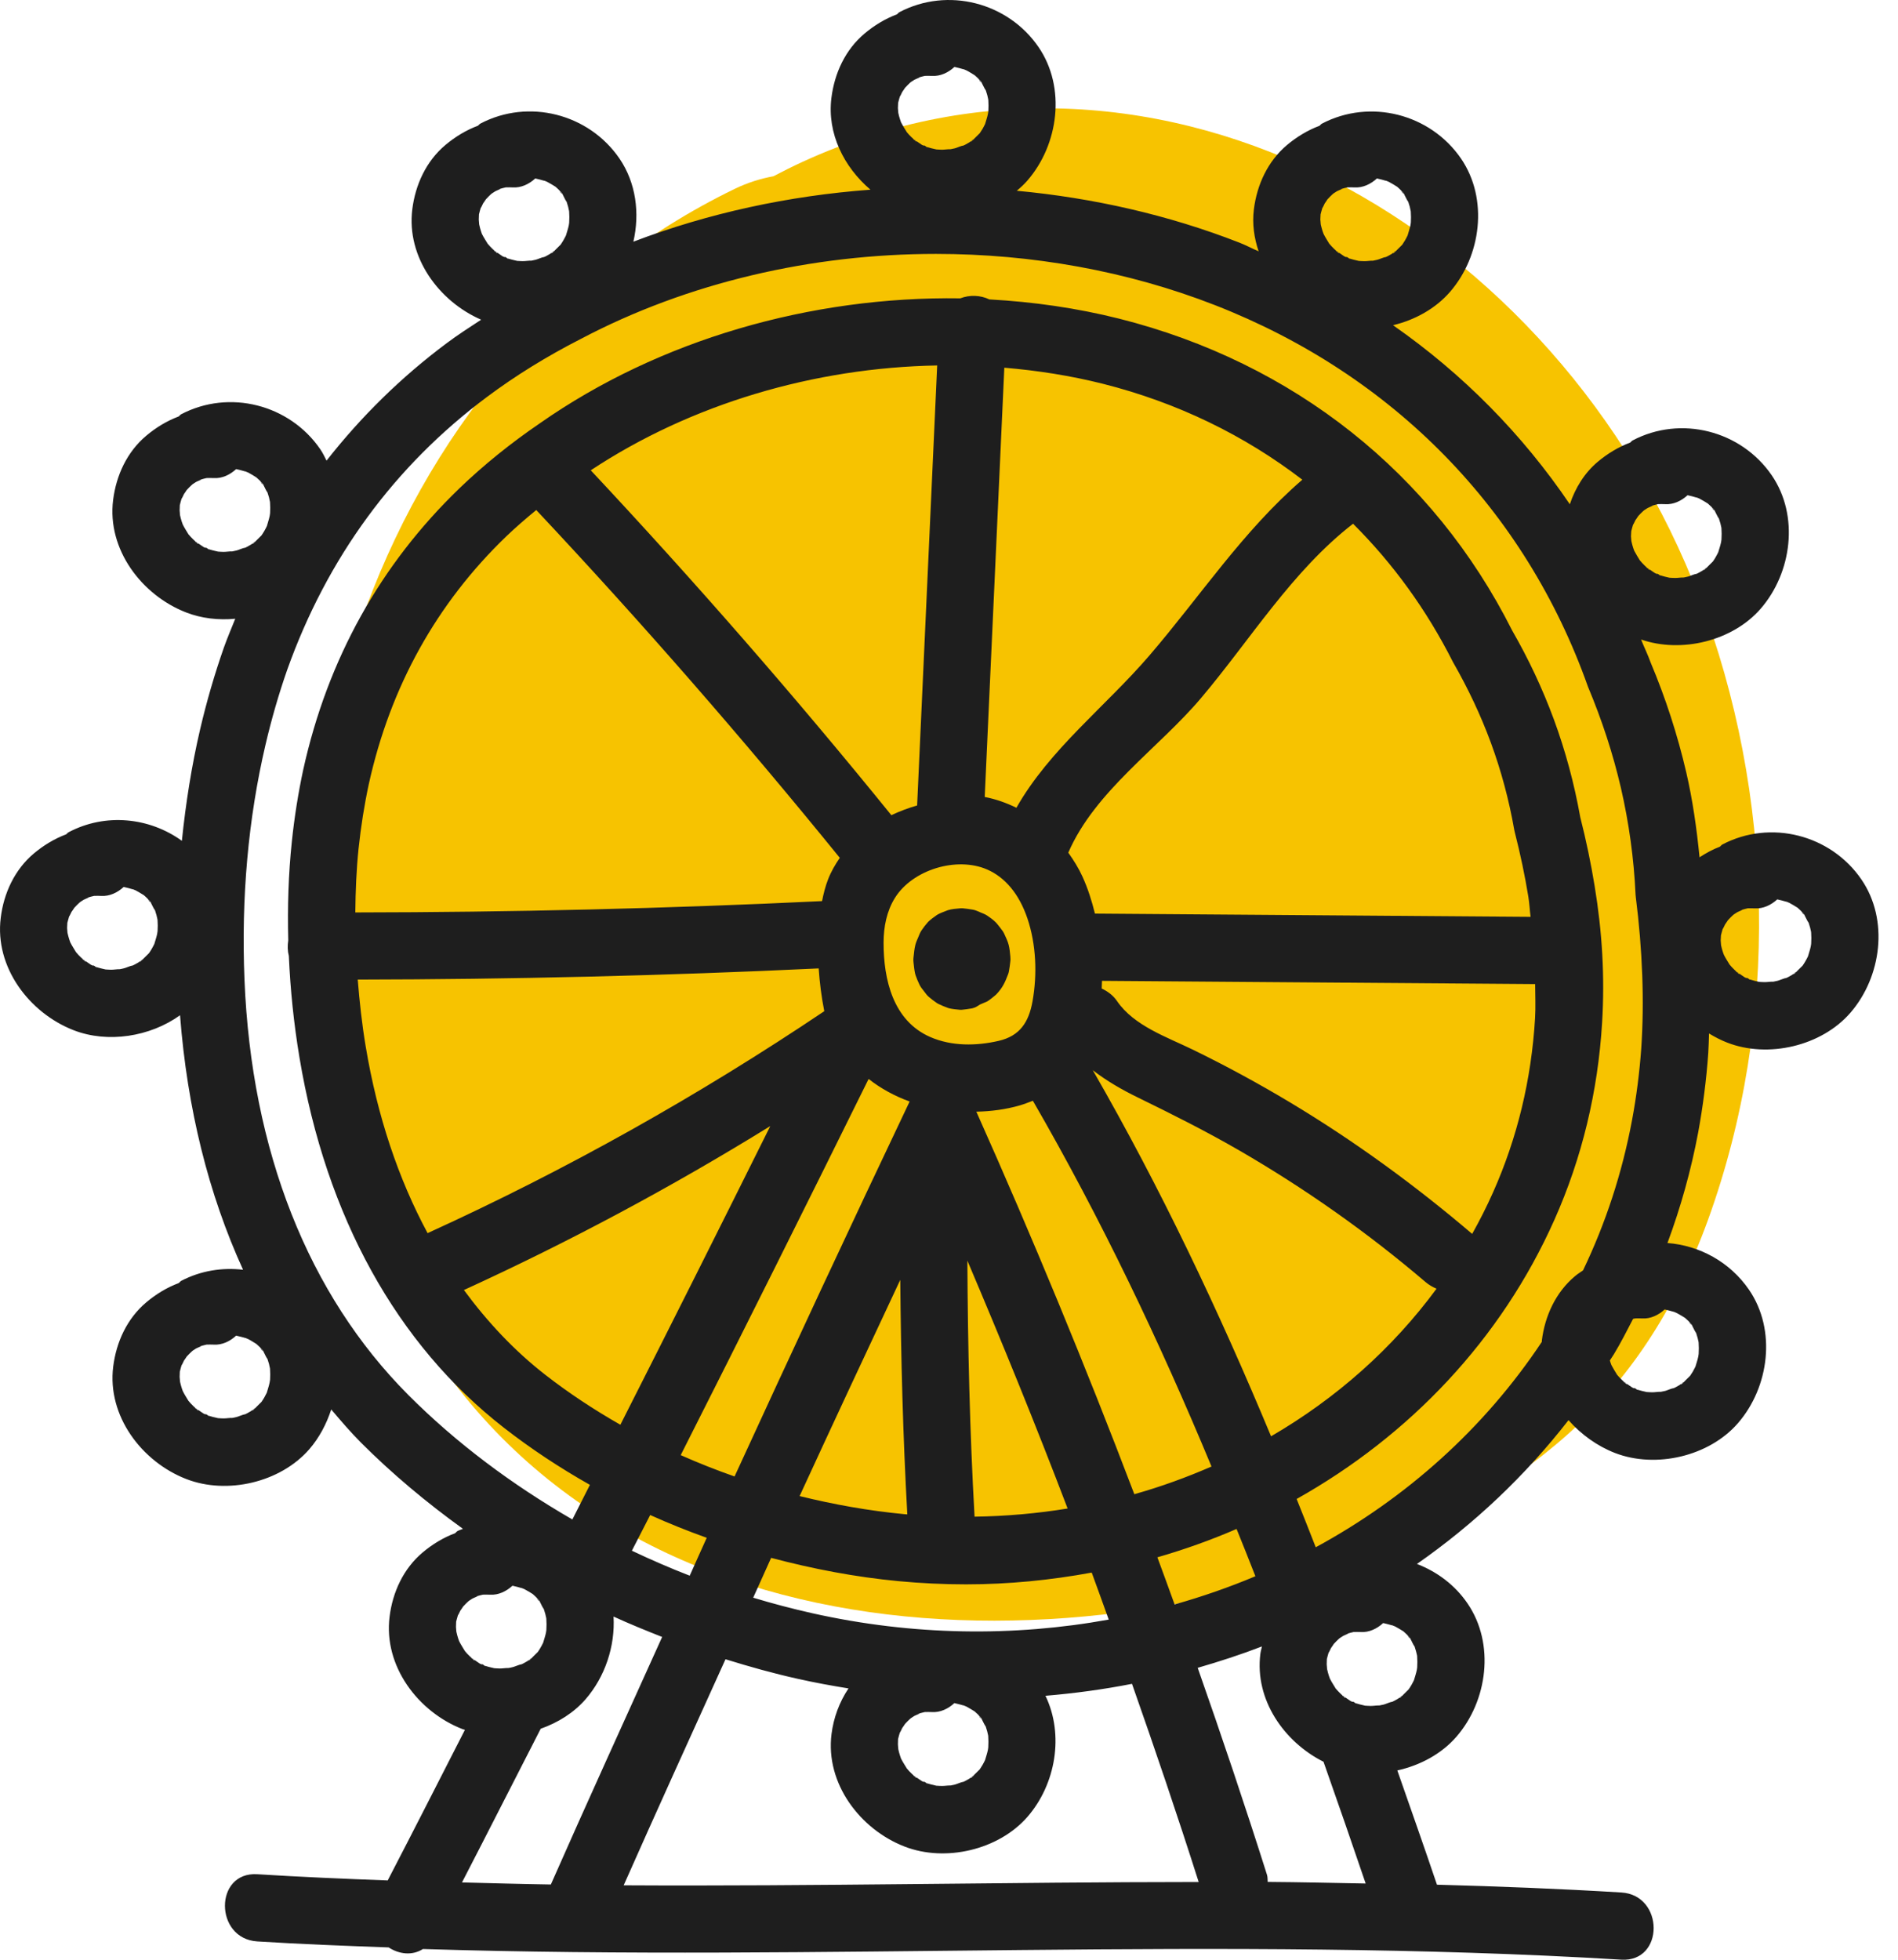 <svg width="62" height="64" viewBox="0 0 62 64" fill="none" xmlns="http://www.w3.org/2000/svg">
<path d="M55.514 19.526C50.917 7.47 37.875 -0.062 26.213 5.287C25.886 5.437 25.573 5.595 25.265 5.756C24.849 5.832 24.424 5.963 23.994 6.171C12.163 11.912 7.247 27.077 11.939 39.827C17.009 53.603 32.463 55.036 44.049 50.865C49.629 48.857 53.614 45.856 55.798 39.826C58.149 33.326 57.965 25.957 55.514 19.526Z" fill="#F7C300"/>
<path d="M55.802 34.392C55.816 34.182 55.82 33.964 55.827 33.751C56.018 33.867 56.216 33.97 56.423 34.05C57.757 34.569 59.501 34.163 60.443 33.077C61.461 31.904 61.71 30.042 60.805 28.721C59.804 27.259 57.835 26.753 56.261 27.58C56.229 27.597 56.209 27.631 56.179 27.652C55.947 27.739 55.727 27.861 55.517 27.997C55.425 27.062 55.293 26.13 55.083 25.222C54.796 23.991 54.409 22.799 53.919 21.634C53.828 21.377 53.707 21.137 53.607 20.885C54.926 21.34 56.597 20.935 57.514 19.879C58.532 18.706 58.781 16.844 57.876 15.523C56.875 14.061 54.906 13.555 53.332 14.383C53.3 14.399 53.28 14.433 53.251 14.454C52.867 14.598 52.509 14.815 52.192 15.081C51.755 15.449 51.458 15.937 51.28 16.468C49.735 14.187 47.792 12.216 45.505 10.621C46.224 10.449 46.894 10.076 47.364 9.535C48.382 8.363 48.63 6.5 47.726 5.179C46.724 3.717 44.755 3.212 43.18 4.039C43.148 4.055 43.129 4.089 43.1 4.109C42.716 4.253 42.358 4.47 42.041 4.736C41.412 5.265 41.059 6.035 40.959 6.837C40.9 7.312 40.968 7.774 41.114 8.207C40.9 8.117 40.701 8.007 40.483 7.923C38.174 7.021 35.712 6.463 33.214 6.23C33.339 6.126 33.457 6.015 33.563 5.894C34.581 4.721 34.83 2.858 33.925 1.538C32.924 0.076 30.955 -0.43 29.381 0.397C29.349 0.413 29.329 0.447 29.3 0.468C28.916 0.612 28.558 0.829 28.241 1.096C27.612 1.624 27.259 2.393 27.159 3.196C27.013 4.361 27.57 5.459 28.434 6.195C25.771 6.392 23.144 6.958 20.69 7.893C20.901 6.971 20.781 5.976 20.235 5.177C19.234 3.715 17.265 3.209 15.691 4.037C15.659 4.053 15.639 4.087 15.609 4.107C15.226 4.25 14.868 4.468 14.551 4.734C13.921 5.263 13.568 6.033 13.468 6.835C13.273 8.396 14.333 9.838 15.717 10.441C15.336 10.69 14.951 10.938 14.596 11.204C13.098 12.321 11.793 13.609 10.667 15.043C10.603 14.917 10.543 14.789 10.462 14.671C9.46 13.209 7.491 12.703 5.916 13.53C5.884 13.547 5.865 13.581 5.836 13.601C5.452 13.745 5.095 13.962 4.778 14.229C4.148 14.758 3.795 15.527 3.695 16.329C3.493 17.942 4.628 19.437 6.08 20.001C6.579 20.195 7.135 20.259 7.685 20.207C7.56 20.516 7.43 20.822 7.316 21.14C7.012 22.007 6.749 22.91 6.536 23.823C6.261 25.002 6.069 26.218 5.941 27.459C4.884 26.696 3.45 26.542 2.244 27.177C2.212 27.192 2.193 27.225 2.164 27.246C1.78 27.39 1.422 27.607 1.105 27.873C0.477 28.402 0.122 29.171 0.024 29.974C-0.179 31.586 0.956 33.081 2.407 33.645C3.516 34.076 4.9 33.861 5.881 33.156C6.116 36.203 6.811 38.996 7.94 41.467C7.261 41.388 6.559 41.495 5.919 41.83C5.888 41.847 5.868 41.881 5.839 41.902C5.455 42.045 5.098 42.262 4.781 42.529C4.151 43.058 3.798 43.827 3.698 44.63C3.496 46.242 4.632 47.737 6.083 48.301C7.417 48.82 9.161 48.414 10.103 47.329C10.428 46.954 10.665 46.505 10.82 46.03C11.135 46.4 11.449 46.769 11.791 47.112C12.809 48.131 13.93 49.068 15.122 49.928C15.064 49.954 15.005 49.969 14.948 49.999C14.916 50.015 14.896 50.049 14.867 50.07C14.483 50.214 14.125 50.431 13.808 50.698C13.179 51.226 12.825 51.995 12.726 52.798C12.524 54.411 13.658 55.906 15.109 56.469C15.134 56.479 15.162 56.484 15.187 56.493C14.349 58.132 13.514 59.776 12.665 61.41C11.245 61.358 9.824 61.297 8.404 61.208C6.993 61.12 6.999 63.314 8.404 63.402C9.834 63.492 11.265 63.546 12.696 63.598C13.037 63.822 13.468 63.873 13.816 63.65C26.859 64.06 39.924 63.21 52.962 63.998C54.373 64.083 54.367 61.888 52.962 61.804C50.956 61.682 48.949 61.604 46.94 61.55C46.518 60.304 46.08 59.062 45.645 57.818C46.391 57.653 47.089 57.278 47.575 56.718C48.593 55.546 48.842 53.683 47.937 52.363C47.523 51.756 46.937 51.326 46.286 51.075C48.154 49.772 49.824 48.197 51.237 46.379C51.65 46.847 52.174 47.225 52.752 47.45C54.086 47.967 55.83 47.563 56.772 46.477C57.79 45.304 58.039 43.442 57.134 42.121C56.511 41.212 55.514 40.673 54.469 40.594C54.901 39.429 55.24 38.223 55.474 36.975C55.63 36.123 55.741 35.255 55.802 34.392ZM56.217 30.543C56.217 30.542 56.217 30.542 56.218 30.54C56.236 30.476 56.25 30.412 56.27 30.348C56.27 30.346 56.272 30.342 56.273 30.34C56.301 30.304 56.333 30.221 56.352 30.188C56.365 30.165 56.42 30.097 56.443 30.054C56.448 30.048 56.453 30.043 56.458 30.038C56.503 29.988 56.55 29.941 56.599 29.896C56.611 29.885 56.624 29.874 56.637 29.863C56.674 29.839 56.71 29.814 56.749 29.791C56.794 29.764 57.029 29.68 56.853 29.727C56.669 29.776 56.875 29.722 56.904 29.712C56.967 29.692 57.029 29.679 57.091 29.663C57.169 29.662 57.247 29.66 57.325 29.665C57.594 29.681 57.853 29.558 58.056 29.372C58.158 29.397 58.26 29.418 58.361 29.451C58.366 29.452 58.368 29.454 58.372 29.456C58.359 29.446 58.352 29.444 58.335 29.431C58.363 29.453 58.419 29.47 58.449 29.485C58.542 29.532 58.628 29.589 58.718 29.643C58.758 29.68 58.8 29.716 58.839 29.756C58.849 29.765 58.862 29.783 58.873 29.798C58.882 29.799 58.899 29.81 58.931 29.857C58.931 29.858 58.933 29.862 58.934 29.863C58.945 29.874 58.957 29.89 58.967 29.896C58.955 29.889 58.95 29.883 58.94 29.876C58.982 29.948 59.029 30.068 59.081 30.136C59.097 30.189 59.115 30.24 59.129 30.294C59.14 30.337 59.148 30.382 59.159 30.425C59.161 30.437 59.16 30.429 59.161 30.438C59.162 30.447 59.163 30.455 59.163 30.465C59.171 30.577 59.171 30.689 59.164 30.801L59.163 30.825C59.157 30.859 59.153 30.894 59.15 30.908C59.127 31.019 59.09 31.123 59.059 31.232C59.059 31.233 59.059 31.233 59.058 31.235C59.03 31.289 59.004 31.344 58.973 31.395C58.946 31.444 58.914 31.49 58.883 31.536C58.814 31.605 58.747 31.673 58.677 31.74C58.686 31.738 58.692 31.731 58.701 31.731C58.694 31.731 58.678 31.744 58.665 31.751C58.654 31.761 58.644 31.772 58.634 31.782C58.585 31.828 58.58 31.817 58.596 31.795C58.573 31.812 58.549 31.832 58.537 31.839C58.499 31.862 58.461 31.883 58.423 31.903C58.4 31.915 58.378 31.926 58.355 31.937C58.275 31.946 58.139 32.012 58.073 32.028C58.026 32.04 57.977 32.05 57.929 32.059C57.839 32.055 57.734 32.075 57.646 32.074C57.585 32.074 57.524 32.069 57.464 32.066C57.356 32.041 57.251 32.017 57.146 31.983C57.156 31.992 57.164 31.995 57.175 32.006C57.161 31.993 57.136 31.982 57.113 31.971C57.12 31.974 57.121 31.976 57.128 31.979C57.134 31.981 57.139 31.981 57.146 31.983C57.075 31.925 57.034 31.924 57.06 31.946C57.037 31.936 57.012 31.927 56.994 31.918C56.955 31.896 56.875 31.833 56.804 31.787C56.827 31.814 56.827 31.832 56.771 31.778C56.764 31.772 56.756 31.764 56.749 31.757C56.737 31.752 56.716 31.734 56.707 31.734C56.716 31.733 56.725 31.74 56.733 31.742C56.68 31.692 56.625 31.642 56.574 31.587C56.547 31.558 56.522 31.527 56.495 31.497C56.492 31.492 56.495 31.496 56.492 31.49C56.434 31.392 56.371 31.299 56.32 31.197C56.317 31.189 56.312 31.181 56.309 31.174C56.298 31.143 56.286 31.111 56.277 31.083C56.256 31.018 56.239 30.953 56.224 30.888C56.223 30.88 56.222 30.872 56.22 30.864C56.219 30.813 56.208 30.747 56.208 30.713C56.21 30.658 56.215 30.601 56.217 30.543ZM5.146 30.418C5.139 30.452 5.135 30.487 5.133 30.502C5.11 30.612 5.073 30.716 5.042 30.825C5.042 30.826 5.042 30.826 5.041 30.828C5.013 30.882 4.987 30.937 4.956 30.988C4.929 31.037 4.897 31.083 4.866 31.129C4.797 31.198 4.73 31.266 4.66 31.333C4.669 31.331 4.677 31.324 4.684 31.324C4.677 31.324 4.661 31.337 4.648 31.344C4.637 31.354 4.627 31.365 4.617 31.375C4.568 31.421 4.563 31.41 4.579 31.388C4.556 31.405 4.532 31.425 4.52 31.432C4.482 31.455 4.445 31.476 4.406 31.496C4.383 31.508 4.361 31.519 4.338 31.53C4.258 31.539 4.122 31.605 4.056 31.621C4.007 31.634 3.959 31.643 3.912 31.652C3.823 31.649 3.718 31.67 3.63 31.669C3.569 31.669 3.508 31.663 3.448 31.66C3.341 31.636 3.235 31.611 3.13 31.578C3.141 31.586 3.149 31.59 3.16 31.601C3.145 31.587 3.121 31.576 3.097 31.566C3.104 31.568 3.105 31.57 3.112 31.573C3.118 31.575 3.124 31.575 3.13 31.578C3.059 31.519 3.018 31.518 3.044 31.54C3.021 31.53 2.996 31.522 2.979 31.512C2.939 31.49 2.86 31.427 2.788 31.381C2.811 31.409 2.811 31.426 2.756 31.372C2.748 31.366 2.742 31.358 2.734 31.352C2.721 31.346 2.701 31.328 2.692 31.328C2.702 31.327 2.71 31.334 2.719 31.336C2.665 31.286 2.609 31.236 2.558 31.181C2.532 31.152 2.506 31.121 2.48 31.092C2.476 31.086 2.48 31.09 2.476 31.084C2.418 30.986 2.356 30.893 2.304 30.791C2.301 30.783 2.296 30.776 2.293 30.768C2.282 30.737 2.27 30.706 2.262 30.677C2.241 30.612 2.224 30.547 2.209 30.482C2.207 30.474 2.206 30.466 2.204 30.459C2.203 30.407 2.192 30.341 2.192 30.307C2.193 30.253 2.198 30.194 2.2 30.137C2.201 30.136 2.201 30.136 2.201 30.134C2.221 30.07 2.233 30.006 2.254 29.942C2.255 29.94 2.256 29.937 2.256 29.934C2.284 29.898 2.316 29.815 2.335 29.782C2.349 29.759 2.403 29.691 2.426 29.648C2.431 29.643 2.436 29.637 2.441 29.632C2.486 29.582 2.533 29.535 2.582 29.49C2.595 29.479 2.607 29.468 2.62 29.457C2.656 29.433 2.692 29.408 2.732 29.385C2.777 29.358 3.013 29.274 2.836 29.321C2.651 29.371 2.858 29.316 2.888 29.306C2.95 29.286 3.013 29.273 3.075 29.258C3.153 29.256 3.231 29.254 3.309 29.259C3.579 29.275 3.837 29.152 4.04 28.966C4.142 28.991 4.244 29.012 4.344 29.045C4.35 29.046 4.352 29.048 4.356 29.05C4.342 29.04 4.337 29.038 4.319 29.025C4.348 29.047 4.403 29.064 4.433 29.079C4.526 29.126 4.612 29.183 4.702 29.237C4.742 29.274 4.784 29.31 4.822 29.35C4.832 29.36 4.846 29.377 4.856 29.392C4.866 29.394 4.882 29.405 4.914 29.451C4.915 29.452 4.916 29.456 4.917 29.457C4.928 29.468 4.94 29.485 4.95 29.49C4.938 29.483 4.932 29.477 4.923 29.47C4.964 29.542 5.011 29.662 5.064 29.73C5.08 29.783 5.098 29.834 5.112 29.888C5.123 29.931 5.131 29.976 5.142 30.019C5.144 30.031 5.143 30.023 5.144 30.032C5.145 30.041 5.146 30.049 5.147 30.059C5.155 30.171 5.155 30.283 5.148 30.395C5.147 30.403 5.146 30.41 5.146 30.418ZM53.287 17.344C53.287 17.343 53.287 17.343 53.288 17.341C53.307 17.277 53.32 17.212 53.341 17.149C53.341 17.147 53.342 17.143 53.343 17.141C53.371 17.105 53.403 17.022 53.422 16.989C53.435 16.966 53.49 16.898 53.513 16.855C53.518 16.849 53.523 16.844 53.528 16.838C53.573 16.789 53.62 16.742 53.669 16.697C53.681 16.686 53.694 16.675 53.707 16.664C53.744 16.64 53.781 16.615 53.819 16.592C53.864 16.565 54.1 16.481 53.923 16.528C53.739 16.577 53.945 16.523 53.975 16.513C54.037 16.493 54.1 16.48 54.161 16.464C54.239 16.463 54.317 16.461 54.395 16.465C54.665 16.482 54.923 16.359 55.126 16.173C55.228 16.198 55.33 16.219 55.431 16.252C55.436 16.253 55.438 16.255 55.442 16.257C55.429 16.247 55.423 16.245 55.405 16.232C55.434 16.254 55.489 16.271 55.519 16.286C55.612 16.333 55.698 16.39 55.788 16.444C55.828 16.481 55.87 16.517 55.91 16.557C55.919 16.566 55.933 16.584 55.944 16.599C55.952 16.6 55.969 16.611 56.001 16.657C56.001 16.659 56.003 16.663 56.004 16.664C56.015 16.675 56.027 16.692 56.037 16.697C56.025 16.69 56.02 16.684 56.011 16.677C56.052 16.748 56.099 16.869 56.151 16.937C56.167 16.99 56.185 17.041 56.199 17.095C56.21 17.138 56.218 17.183 56.229 17.226C56.231 17.238 56.23 17.23 56.231 17.239C56.232 17.248 56.233 17.256 56.233 17.266C56.241 17.378 56.241 17.49 56.234 17.602L56.233 17.626C56.228 17.66 56.223 17.695 56.22 17.709C56.197 17.82 56.16 17.924 56.129 18.033C56.129 18.034 56.129 18.034 56.128 18.036C56.1 18.09 56.074 18.145 56.043 18.196C56.016 18.245 55.984 18.291 55.953 18.337C55.884 18.406 55.818 18.474 55.747 18.541C55.756 18.539 55.763 18.532 55.771 18.532C55.764 18.532 55.748 18.545 55.735 18.552C55.724 18.562 55.714 18.573 55.705 18.582C55.655 18.629 55.65 18.618 55.666 18.596C55.643 18.613 55.619 18.633 55.607 18.64C55.57 18.663 55.531 18.683 55.493 18.704C55.47 18.716 55.448 18.727 55.425 18.738C55.345 18.747 55.209 18.813 55.143 18.829C55.096 18.841 55.047 18.851 54.999 18.86C54.909 18.856 54.804 18.877 54.716 18.875C54.655 18.875 54.594 18.87 54.534 18.867C54.427 18.843 54.321 18.818 54.216 18.784C54.226 18.793 54.235 18.796 54.246 18.807C54.231 18.794 54.206 18.783 54.183 18.772C54.19 18.774 54.191 18.777 54.198 18.78C54.204 18.782 54.209 18.782 54.216 18.784C54.145 18.726 54.104 18.725 54.13 18.747C54.107 18.737 54.082 18.728 54.065 18.718C54.025 18.697 53.945 18.634 53.874 18.588C53.897 18.615 53.897 18.633 53.841 18.579C53.834 18.573 53.827 18.565 53.819 18.558C53.807 18.553 53.786 18.535 53.777 18.535C53.786 18.534 53.795 18.541 53.803 18.543C53.75 18.493 53.695 18.443 53.645 18.388C53.617 18.359 53.592 18.328 53.566 18.298C53.562 18.293 53.566 18.297 53.562 18.291C53.504 18.193 53.442 18.1 53.39 17.998C53.387 17.99 53.382 17.983 53.379 17.975C53.368 17.944 53.356 17.912 53.347 17.884C53.326 17.819 53.309 17.754 53.295 17.689C53.294 17.681 53.292 17.673 53.29 17.666C53.289 17.614 53.278 17.548 53.278 17.514C53.281 17.459 53.286 17.402 53.287 17.344ZM43.138 6.999C43.138 6.998 43.138 6.998 43.139 6.996C43.158 6.932 43.17 6.868 43.192 6.804C43.192 6.802 43.193 6.8 43.194 6.796C43.223 6.76 43.255 6.677 43.273 6.644C43.286 6.621 43.341 6.553 43.363 6.51C43.369 6.505 43.374 6.499 43.379 6.494C43.424 6.444 43.471 6.397 43.52 6.352C43.532 6.341 43.545 6.33 43.557 6.319C43.595 6.295 43.631 6.27 43.669 6.247C43.714 6.22 43.951 6.136 43.773 6.183C43.589 6.233 43.797 6.178 43.826 6.168C43.889 6.148 43.95 6.135 44.013 6.12C44.09 6.118 44.168 6.116 44.247 6.121C44.517 6.137 44.776 6.014 44.978 5.828C45.081 5.853 45.183 5.874 45.283 5.907C45.287 5.908 45.289 5.91 45.294 5.912C45.281 5.902 45.274 5.9 45.258 5.887C45.286 5.909 45.342 5.925 45.372 5.941C45.465 5.988 45.55 6.045 45.639 6.099C45.68 6.136 45.722 6.172 45.761 6.212C45.771 6.222 45.784 6.239 45.795 6.254C45.804 6.254 45.82 6.267 45.852 6.313C45.852 6.314 45.854 6.318 45.855 6.319C45.866 6.33 45.878 6.347 45.887 6.352C45.875 6.345 45.871 6.339 45.861 6.332C45.903 6.404 45.95 6.524 46.002 6.592C46.019 6.645 46.036 6.697 46.051 6.75C46.062 6.793 46.069 6.838 46.079 6.881C46.081 6.893 46.081 6.885 46.083 6.894C46.084 6.903 46.085 6.911 46.085 6.921C46.093 7.033 46.093 7.145 46.087 7.257C46.086 7.265 46.086 7.273 46.085 7.281C46.079 7.315 46.075 7.35 46.072 7.365C46.048 7.475 46.011 7.58 45.981 7.687C45.98 7.688 45.98 7.688 45.98 7.69C45.953 7.744 45.926 7.799 45.896 7.85C45.867 7.9 45.836 7.945 45.806 7.992C45.737 8.061 45.67 8.129 45.6 8.196C45.609 8.194 45.615 8.187 45.623 8.187C45.615 8.187 45.6 8.2 45.588 8.207C45.577 8.217 45.567 8.228 45.557 8.238C45.507 8.284 45.502 8.273 45.519 8.25C45.496 8.267 45.471 8.287 45.459 8.294C45.422 8.317 45.384 8.337 45.345 8.358C45.322 8.37 45.3 8.381 45.277 8.392C45.197 8.401 45.061 8.467 44.994 8.483C44.947 8.495 44.899 8.505 44.851 8.514C44.761 8.51 44.655 8.531 44.568 8.529C44.506 8.529 44.447 8.524 44.386 8.521C44.278 8.497 44.173 8.472 44.069 8.439C44.078 8.448 44.087 8.452 44.098 8.463C44.084 8.449 44.059 8.438 44.036 8.427C44.042 8.43 44.043 8.432 44.051 8.435C44.056 8.437 44.062 8.437 44.069 8.439C43.997 8.381 43.956 8.38 43.983 8.402C43.96 8.392 43.935 8.384 43.917 8.374C43.878 8.352 43.798 8.289 43.726 8.243C43.749 8.271 43.749 8.288 43.693 8.234C43.687 8.228 43.679 8.22 43.672 8.214C43.659 8.208 43.639 8.19 43.631 8.19C43.64 8.189 43.648 8.196 43.656 8.198C43.602 8.148 43.547 8.098 43.497 8.043C43.47 8.014 43.443 7.983 43.418 7.954C43.415 7.948 43.418 7.952 43.414 7.946C43.356 7.848 43.294 7.755 43.243 7.653C43.238 7.645 43.235 7.638 43.232 7.63C43.221 7.599 43.209 7.567 43.2 7.539C43.179 7.474 43.163 7.409 43.147 7.344C43.145 7.336 43.144 7.328 43.143 7.321C43.142 7.269 43.131 7.203 43.13 7.169C43.132 7.114 43.136 7.057 43.138 6.999ZM29.338 3.358C29.338 3.356 29.338 3.356 29.339 3.354C29.358 3.291 29.371 3.226 29.392 3.162C29.392 3.16 29.393 3.157 29.394 3.155C29.423 3.118 29.454 3.035 29.473 3.002C29.486 2.979 29.541 2.911 29.564 2.868C29.57 2.863 29.574 2.857 29.58 2.852C29.625 2.803 29.672 2.755 29.72 2.71C29.732 2.699 29.745 2.688 29.758 2.677C29.796 2.653 29.832 2.628 29.87 2.605C29.915 2.579 30.151 2.494 29.974 2.541C29.79 2.591 29.996 2.536 30.026 2.526C30.088 2.506 30.151 2.493 30.212 2.478C30.29 2.477 30.368 2.475 30.446 2.479C30.716 2.495 30.975 2.373 31.178 2.186C31.28 2.211 31.382 2.232 31.483 2.265C31.487 2.266 31.489 2.268 31.494 2.271C31.48 2.261 31.474 2.258 31.456 2.245C31.485 2.267 31.541 2.285 31.57 2.299C31.664 2.346 31.749 2.403 31.839 2.457C31.88 2.494 31.922 2.53 31.961 2.57C31.971 2.58 31.984 2.597 31.995 2.613C32.004 2.614 32.02 2.625 32.052 2.671C32.052 2.672 32.054 2.676 32.055 2.677C32.066 2.688 32.078 2.705 32.088 2.71C32.076 2.704 32.072 2.697 32.062 2.691C32.103 2.762 32.151 2.883 32.202 2.951C32.219 3.003 32.236 3.055 32.251 3.109C32.261 3.151 32.269 3.196 32.28 3.239C32.282 3.251 32.281 3.243 32.282 3.252C32.283 3.261 32.285 3.27 32.285 3.28C32.292 3.392 32.292 3.503 32.286 3.615L32.285 3.639C32.279 3.673 32.275 3.709 32.271 3.723C32.248 3.834 32.211 3.938 32.18 4.046C32.18 4.047 32.18 4.047 32.179 4.05C32.152 4.103 32.126 4.158 32.095 4.21C32.067 4.258 32.035 4.304 32.005 4.35C31.936 4.419 31.869 4.487 31.799 4.554C31.807 4.551 31.815 4.544 31.824 4.544C31.816 4.544 31.801 4.558 31.788 4.564C31.777 4.574 31.767 4.585 31.757 4.595C31.708 4.641 31.702 4.63 31.718 4.608C31.695 4.626 31.671 4.645 31.659 4.652C31.622 4.675 31.584 4.696 31.545 4.717C31.522 4.729 31.5 4.74 31.477 4.751C31.397 4.76 31.261 4.826 31.195 4.843C31.148 4.855 31.1 4.865 31.052 4.873C30.962 4.869 30.856 4.89 30.769 4.889C30.707 4.889 30.647 4.883 30.587 4.88C30.479 4.856 30.374 4.832 30.268 4.798C30.278 4.807 30.287 4.81 30.298 4.821C30.284 4.808 30.259 4.797 30.235 4.786C30.242 4.788 30.243 4.79 30.251 4.793C30.256 4.796 30.262 4.796 30.268 4.798C30.197 4.74 30.157 4.739 30.183 4.76C30.16 4.751 30.135 4.742 30.117 4.732C30.078 4.71 29.997 4.647 29.926 4.601C29.949 4.629 29.949 4.646 29.893 4.593C29.887 4.586 29.879 4.578 29.871 4.572C29.859 4.566 29.838 4.549 29.83 4.549C29.838 4.548 29.847 4.554 29.856 4.556C29.802 4.506 29.747 4.457 29.697 4.402C29.669 4.372 29.644 4.341 29.618 4.312C29.615 4.306 29.618 4.311 29.615 4.304C29.556 4.207 29.494 4.113 29.442 4.011C29.439 4.004 29.435 3.996 29.431 3.988C29.421 3.958 29.408 3.926 29.4 3.897C29.379 3.832 29.361 3.768 29.347 3.702C29.346 3.694 29.345 3.687 29.343 3.679C29.341 3.627 29.331 3.562 29.331 3.528C29.333 3.473 29.337 3.416 29.338 3.358ZM15.709 7.542C15.688 7.477 15.671 7.413 15.657 7.347C15.655 7.339 15.654 7.332 15.652 7.324C15.651 7.272 15.64 7.207 15.64 7.173C15.64 7.114 15.643 7.057 15.646 6.999C15.646 6.998 15.646 6.998 15.647 6.996C15.665 6.932 15.678 6.868 15.699 6.804C15.699 6.802 15.7 6.8 15.702 6.796C15.73 6.76 15.762 6.677 15.78 6.644C15.794 6.621 15.848 6.553 15.872 6.51C15.877 6.505 15.882 6.499 15.887 6.494C15.932 6.444 15.979 6.397 16.027 6.352C16.039 6.341 16.053 6.33 16.066 6.319C16.103 6.295 16.139 6.27 16.178 6.247C16.223 6.22 16.458 6.136 16.282 6.183C16.098 6.233 16.304 6.178 16.333 6.168C16.396 6.148 16.458 6.135 16.52 6.12C16.598 6.118 16.676 6.116 16.753 6.121C17.023 6.137 17.282 6.014 17.485 5.828C17.587 5.853 17.689 5.874 17.79 5.907C17.794 5.908 17.797 5.91 17.801 5.912C17.788 5.902 17.781 5.9 17.764 5.887C17.792 5.909 17.848 5.925 17.878 5.941C17.971 5.988 18.057 6.045 18.147 6.099C18.187 6.136 18.229 6.172 18.268 6.212C18.278 6.222 18.291 6.239 18.302 6.254C18.311 6.254 18.328 6.267 18.359 6.313C18.359 6.314 18.361 6.318 18.363 6.319C18.374 6.33 18.386 6.347 18.396 6.352C18.384 6.345 18.379 6.339 18.369 6.332C18.411 6.404 18.458 6.524 18.51 6.592C18.526 6.645 18.544 6.697 18.558 6.75C18.569 6.793 18.576 6.838 18.587 6.881C18.59 6.893 18.589 6.885 18.59 6.894C18.591 6.903 18.592 6.911 18.592 6.921C18.6 7.033 18.6 7.145 18.593 7.257L18.592 7.281C18.586 7.315 18.582 7.35 18.579 7.365C18.556 7.475 18.518 7.58 18.488 7.687C18.488 7.688 18.488 7.688 18.487 7.69C18.459 7.744 18.433 7.799 18.402 7.85C18.375 7.899 18.343 7.945 18.312 7.991C18.243 8.06 18.176 8.128 18.106 8.195C18.115 8.193 18.121 8.186 18.13 8.186C18.122 8.186 18.107 8.199 18.094 8.206C18.083 8.216 18.073 8.227 18.063 8.237C18.014 8.283 18.008 8.272 18.025 8.249C18.002 8.266 17.978 8.286 17.966 8.292C17.928 8.316 17.89 8.336 17.852 8.357C17.828 8.369 17.806 8.38 17.784 8.391C17.703 8.4 17.567 8.466 17.502 8.482C17.454 8.494 17.406 8.504 17.358 8.513C17.268 8.509 17.163 8.529 17.075 8.528C17.014 8.528 16.953 8.523 16.893 8.52C16.785 8.495 16.68 8.471 16.575 8.438C16.585 8.447 16.593 8.45 16.604 8.461C16.59 8.448 16.565 8.437 16.542 8.426C16.548 8.429 16.549 8.431 16.557 8.434C16.563 8.436 16.568 8.436 16.575 8.438C16.503 8.38 16.463 8.379 16.489 8.401C16.466 8.391 16.441 8.382 16.423 8.373C16.384 8.351 16.304 8.288 16.233 8.242C16.256 8.269 16.256 8.287 16.2 8.233C16.193 8.227 16.185 8.219 16.178 8.212C16.166 8.207 16.145 8.189 16.136 8.189C16.145 8.188 16.154 8.195 16.162 8.197C16.108 8.147 16.054 8.097 16.003 8.042C15.976 8.013 15.951 7.982 15.924 7.952C15.921 7.947 15.924 7.951 15.921 7.945C15.863 7.847 15.8 7.754 15.749 7.652C15.745 7.644 15.741 7.637 15.738 7.629C15.73 7.603 15.718 7.571 15.709 7.542ZM7.73 17.977C7.683 17.989 7.635 17.999 7.587 18.008C7.497 18.003 7.391 18.024 7.304 18.023C7.242 18.023 7.183 18.018 7.122 18.014C7.014 17.99 6.909 17.966 6.805 17.932C6.814 17.941 6.823 17.944 6.834 17.955C6.82 17.942 6.795 17.931 6.772 17.92C6.778 17.922 6.779 17.924 6.787 17.928C6.793 17.93 6.798 17.93 6.805 17.932C6.733 17.874 6.692 17.873 6.719 17.895C6.696 17.885 6.671 17.876 6.653 17.866C6.614 17.844 6.534 17.782 6.462 17.736C6.485 17.763 6.485 17.781 6.429 17.727C6.423 17.72 6.415 17.713 6.408 17.706C6.395 17.701 6.375 17.683 6.367 17.683C6.376 17.682 6.384 17.689 6.392 17.691C6.338 17.64 6.284 17.591 6.233 17.536C6.206 17.506 6.179 17.476 6.154 17.446C6.151 17.441 6.154 17.445 6.15 17.439C6.092 17.341 6.03 17.248 5.979 17.146C5.974 17.138 5.971 17.13 5.968 17.123C5.957 17.092 5.945 17.06 5.936 17.032C5.915 16.967 5.899 16.902 5.883 16.836C5.881 16.829 5.88 16.821 5.879 16.813C5.879 16.766 5.868 16.699 5.868 16.665C5.868 16.607 5.872 16.55 5.874 16.492C5.874 16.491 5.874 16.491 5.876 16.488C5.894 16.425 5.906 16.36 5.928 16.297C5.928 16.294 5.929 16.291 5.93 16.289C5.959 16.253 5.991 16.169 6.009 16.136C6.022 16.113 6.077 16.045 6.099 16.003C6.105 15.997 6.11 15.992 6.115 15.986C6.16 15.937 6.207 15.89 6.256 15.845C6.268 15.834 6.281 15.823 6.293 15.812C6.331 15.788 6.367 15.762 6.405 15.739C6.45 15.713 6.687 15.629 6.51 15.676C6.325 15.725 6.533 15.67 6.562 15.66C6.625 15.641 6.686 15.627 6.749 15.612C6.827 15.611 6.904 15.609 6.983 15.613C7.253 15.63 7.512 15.507 7.714 15.32C7.817 15.346 7.919 15.366 8.019 15.399C8.023 15.4 8.025 15.403 8.03 15.405C8.017 15.395 8.01 15.393 7.994 15.38C8.022 15.402 8.078 15.419 8.108 15.433C8.201 15.48 8.287 15.537 8.375 15.591C8.416 15.629 8.458 15.665 8.497 15.704C8.507 15.714 8.52 15.732 8.531 15.747C8.54 15.748 8.556 15.759 8.588 15.805C8.588 15.806 8.59 15.811 8.591 15.812C8.602 15.823 8.614 15.839 8.623 15.845C8.611 15.838 8.607 15.832 8.597 15.825C8.639 15.896 8.686 16.017 8.738 16.085C8.755 16.137 8.772 16.189 8.787 16.243C8.798 16.286 8.805 16.331 8.815 16.373C8.817 16.385 8.817 16.378 8.819 16.387C8.82 16.395 8.821 16.404 8.821 16.414C8.829 16.526 8.829 16.638 8.823 16.75C8.822 16.757 8.822 16.766 8.821 16.774C8.815 16.808 8.811 16.843 8.808 16.857C8.784 16.968 8.747 17.072 8.718 17.181C8.716 17.182 8.716 17.182 8.716 17.184C8.689 17.238 8.662 17.293 8.632 17.344C8.605 17.392 8.572 17.439 8.542 17.485C8.473 17.554 8.406 17.622 8.336 17.689C8.345 17.686 8.351 17.68 8.359 17.68C8.351 17.68 8.336 17.693 8.324 17.7C8.313 17.709 8.303 17.72 8.293 17.73C8.243 17.776 8.238 17.765 8.255 17.743C8.232 17.761 8.208 17.781 8.195 17.787C8.158 17.81 8.12 17.831 8.081 17.852C8.058 17.864 8.036 17.875 8.013 17.886C7.932 17.895 7.796 17.961 7.73 17.977ZM8.82 45.073C8.814 45.107 8.81 45.142 8.806 45.156C8.783 45.267 8.746 45.371 8.716 45.48C8.715 45.481 8.715 45.481 8.715 45.483C8.688 45.537 8.661 45.59 8.631 45.643C8.604 45.691 8.571 45.737 8.541 45.783C8.472 45.853 8.405 45.921 8.335 45.987C8.344 45.985 8.35 45.979 8.358 45.979C8.35 45.979 8.335 45.992 8.323 45.998C8.312 46.008 8.302 46.019 8.292 46.029C8.242 46.075 8.237 46.064 8.254 46.042C8.231 46.06 8.206 46.08 8.194 46.086C8.157 46.109 8.119 46.13 8.08 46.151C8.057 46.163 8.035 46.174 8.012 46.185C7.932 46.195 7.796 46.26 7.729 46.276C7.682 46.288 7.634 46.298 7.586 46.307C7.496 46.302 7.39 46.323 7.303 46.322C7.241 46.322 7.182 46.317 7.12 46.313C7.013 46.289 6.908 46.265 6.803 46.231C6.813 46.24 6.822 46.243 6.833 46.254C6.819 46.241 6.794 46.23 6.771 46.219C6.777 46.221 6.778 46.223 6.786 46.227C6.791 46.229 6.797 46.229 6.803 46.231C6.732 46.173 6.691 46.172 6.718 46.194C6.695 46.184 6.67 46.175 6.652 46.165C6.613 46.143 6.533 46.082 6.461 46.035C6.484 46.062 6.484 46.08 6.428 46.026C6.422 46.019 6.414 46.012 6.406 46.005C6.394 46 6.374 45.982 6.366 45.982C6.375 45.981 6.383 45.987 6.391 45.99C6.34 45.941 6.285 45.892 6.234 45.837C6.207 45.808 6.18 45.777 6.155 45.747C6.152 45.742 6.155 45.746 6.151 45.74C6.093 45.642 6.031 45.549 5.98 45.447C5.975 45.439 5.972 45.431 5.969 45.424C5.958 45.393 5.946 45.361 5.937 45.333C5.916 45.268 5.9 45.203 5.884 45.137C5.882 45.13 5.881 45.122 5.88 45.114C5.879 45.065 5.868 44.999 5.868 44.964C5.868 44.906 5.872 44.849 5.874 44.791C5.874 44.79 5.874 44.79 5.876 44.788C5.894 44.724 5.906 44.659 5.928 44.596C5.928 44.593 5.929 44.59 5.93 44.588C5.959 44.552 5.991 44.468 6.009 44.435C6.022 44.412 6.077 44.344 6.099 44.302C6.105 44.296 6.11 44.291 6.115 44.285C6.16 44.236 6.207 44.189 6.256 44.144C6.268 44.133 6.281 44.122 6.293 44.111C6.331 44.087 6.367 44.061 6.405 44.038C6.45 44.012 6.687 43.928 6.51 43.975C6.325 44.024 6.533 43.969 6.562 43.959C6.625 43.94 6.686 43.926 6.749 43.911C6.827 43.91 6.904 43.908 6.983 43.912C7.253 43.929 7.512 43.806 7.714 43.619C7.817 43.645 7.919 43.665 8.019 43.698C8.023 43.699 8.025 43.702 8.03 43.704C8.017 43.694 8.01 43.692 7.994 43.678C8.022 43.7 8.078 43.718 8.108 43.732C8.201 43.779 8.287 43.837 8.375 43.89C8.416 43.928 8.458 43.964 8.497 44.003C8.507 44.013 8.52 44.031 8.531 44.046C8.54 44.047 8.556 44.058 8.588 44.104C8.588 44.105 8.59 44.11 8.591 44.111C8.602 44.122 8.614 44.138 8.623 44.144C8.611 44.137 8.607 44.13 8.597 44.124C8.639 44.195 8.686 44.316 8.738 44.384C8.755 44.437 8.772 44.488 8.787 44.542C8.798 44.585 8.805 44.63 8.815 44.672C8.817 44.684 8.817 44.677 8.819 44.685C8.82 44.694 8.821 44.703 8.821 44.713C8.829 44.825 8.829 44.937 8.823 45.049C8.821 45.056 8.821 45.065 8.82 45.073ZM15.183 53.915C15.179 53.909 15.183 53.914 15.179 53.907C15.121 53.809 15.059 53.716 15.007 53.614C15.004 53.607 14.999 53.599 14.996 53.591C14.985 53.56 14.973 53.529 14.964 53.5C14.944 53.435 14.926 53.371 14.912 53.305C14.911 53.297 14.91 53.29 14.907 53.282C14.906 53.23 14.895 53.165 14.895 53.131C14.895 53.072 14.899 53.015 14.901 52.957C14.901 52.956 14.901 52.956 14.902 52.954C14.921 52.89 14.934 52.826 14.955 52.762C14.955 52.76 14.956 52.757 14.957 52.754C14.985 52.718 15.017 52.635 15.036 52.602C15.049 52.579 15.104 52.511 15.127 52.468C15.132 52.462 15.137 52.457 15.142 52.452C15.187 52.402 15.234 52.355 15.283 52.31C15.295 52.299 15.308 52.288 15.321 52.277C15.358 52.253 15.394 52.228 15.433 52.205C15.478 52.178 15.714 52.094 15.537 52.141C15.353 52.191 15.559 52.136 15.589 52.126C15.651 52.106 15.714 52.093 15.775 52.078C15.853 52.076 15.931 52.074 16.009 52.079C16.279 52.095 16.537 51.972 16.74 51.786C16.842 51.811 16.944 51.832 17.045 51.865C17.05 51.866 17.052 51.868 17.056 51.87C17.043 51.86 17.037 51.858 17.019 51.845C17.047 51.867 17.103 51.885 17.133 51.899C17.226 51.946 17.312 52.003 17.402 52.057C17.442 52.094 17.484 52.13 17.523 52.17C17.533 52.179 17.547 52.197 17.558 52.212C17.566 52.214 17.583 52.224 17.615 52.271C17.615 52.272 17.617 52.276 17.618 52.277C17.629 52.288 17.641 52.305 17.651 52.31C17.639 52.303 17.634 52.297 17.624 52.29C17.666 52.362 17.713 52.482 17.765 52.55C17.781 52.603 17.799 52.654 17.813 52.708C17.824 52.751 17.832 52.796 17.843 52.839C17.845 52.851 17.844 52.843 17.845 52.852C17.846 52.861 17.847 52.87 17.847 52.879C17.855 52.991 17.855 53.103 17.848 53.215L17.847 53.239C17.842 53.273 17.837 53.308 17.834 53.322C17.811 53.433 17.774 53.538 17.743 53.646C17.743 53.647 17.743 53.647 17.742 53.649C17.714 53.703 17.688 53.757 17.657 53.809C17.63 53.858 17.598 53.904 17.567 53.95C17.499 54.019 17.431 54.087 17.361 54.154C17.37 54.152 17.377 54.145 17.385 54.145C17.378 54.145 17.362 54.158 17.349 54.165C17.338 54.175 17.328 54.186 17.318 54.196C17.269 54.242 17.264 54.231 17.28 54.209C17.257 54.226 17.233 54.246 17.221 54.253C17.183 54.276 17.145 54.297 17.107 54.317C17.084 54.33 17.062 54.34 17.039 54.351C16.959 54.361 16.823 54.426 16.757 54.442C16.71 54.455 16.661 54.464 16.613 54.473C16.523 54.469 16.418 54.49 16.33 54.489C16.269 54.489 16.208 54.483 16.148 54.48C16.041 54.456 15.935 54.431 15.83 54.398C15.84 54.406 15.848 54.41 15.86 54.42C15.845 54.407 15.82 54.396 15.797 54.385C15.804 54.388 15.805 54.39 15.812 54.393C15.818 54.395 15.823 54.395 15.83 54.398C15.759 54.339 15.718 54.338 15.744 54.36C15.721 54.35 15.696 54.342 15.678 54.332C15.639 54.31 15.559 54.248 15.488 54.201C15.511 54.228 15.511 54.246 15.455 54.192C15.448 54.186 15.441 54.178 15.433 54.172C15.421 54.166 15.4 54.148 15.391 54.148C15.4 54.147 15.409 54.154 15.418 54.156C15.364 54.106 15.309 54.056 15.258 54.002C15.235 53.975 15.209 53.944 15.183 53.915ZM15.091 61.476C15.956 59.806 16.803 58.128 17.663 56.456C18.229 56.257 18.745 55.934 19.128 55.494C19.763 54.763 20.098 53.762 20.042 52.793C20.563 53.032 21.095 53.248 21.63 53.459C20.414 56.151 19.186 58.84 17.994 61.543C17.026 61.528 16.059 61.5 15.091 61.476ZM31.824 57.982C31.816 57.982 31.801 57.995 31.788 58.002C31.777 58.012 31.767 58.023 31.757 58.033C31.708 58.079 31.702 58.068 31.718 58.046C31.695 58.063 31.671 58.083 31.659 58.09C31.622 58.113 31.584 58.133 31.545 58.154C31.522 58.166 31.5 58.177 31.477 58.188C31.397 58.197 31.261 58.263 31.195 58.279C31.148 58.291 31.1 58.301 31.052 58.31C30.962 58.306 30.856 58.327 30.769 58.325C30.707 58.325 30.647 58.32 30.587 58.317C30.479 58.293 30.374 58.268 30.268 58.234C30.278 58.243 30.287 58.246 30.298 58.258C30.284 58.244 30.259 58.233 30.235 58.222C30.242 58.225 30.243 58.227 30.251 58.23C30.256 58.232 30.262 58.232 30.268 58.234C30.197 58.176 30.157 58.175 30.183 58.197C30.16 58.187 30.135 58.178 30.117 58.169C30.078 58.147 29.997 58.084 29.926 58.038C29.949 58.066 29.949 58.083 29.893 58.029C29.887 58.023 29.879 58.015 29.871 58.008C29.859 58.003 29.838 57.985 29.83 57.985C29.838 57.984 29.847 57.991 29.856 57.993C29.802 57.943 29.747 57.893 29.697 57.839C29.669 57.809 29.644 57.778 29.618 57.748C29.615 57.743 29.618 57.747 29.615 57.741C29.556 57.643 29.494 57.55 29.442 57.448C29.439 57.44 29.435 57.433 29.431 57.425C29.421 57.394 29.408 57.362 29.4 57.334C29.379 57.269 29.361 57.204 29.347 57.139C29.346 57.131 29.345 57.123 29.343 57.116C29.341 57.064 29.331 56.998 29.331 56.964C29.331 56.906 29.334 56.849 29.336 56.791C29.336 56.79 29.336 56.79 29.337 56.788C29.356 56.724 29.369 56.659 29.39 56.596C29.39 56.593 29.391 56.59 29.392 56.588C29.421 56.552 29.452 56.468 29.471 56.435C29.484 56.413 29.539 56.344 29.562 56.302C29.567 56.296 29.572 56.291 29.577 56.285C29.622 56.236 29.669 56.189 29.718 56.144C29.73 56.133 29.743 56.122 29.756 56.111C29.794 56.087 29.83 56.062 29.868 56.038C29.913 56.012 30.149 55.928 29.972 55.975C29.788 56.024 29.994 55.969 30.024 55.959C30.086 55.94 30.149 55.927 30.21 55.911C30.288 55.91 30.366 55.908 30.444 55.912C30.714 55.929 30.973 55.806 31.176 55.619C31.278 55.645 31.38 55.666 31.48 55.698C31.485 55.7 31.487 55.702 31.491 55.704C31.478 55.694 31.472 55.692 31.454 55.679C31.483 55.701 31.539 55.718 31.568 55.732C31.662 55.78 31.747 55.837 31.837 55.89C31.878 55.928 31.919 55.964 31.959 56.003C31.969 56.013 31.982 56.031 31.993 56.046C32.002 56.047 32.018 56.058 32.05 56.104C32.05 56.105 32.052 56.11 32.053 56.111C32.064 56.122 32.076 56.138 32.086 56.144C32.074 56.137 32.069 56.131 32.06 56.124C32.101 56.195 32.148 56.316 32.2 56.384C32.217 56.437 32.234 56.488 32.248 56.542C32.259 56.585 32.267 56.63 32.278 56.672C32.28 56.684 32.279 56.677 32.28 56.686C32.281 56.694 32.282 56.703 32.282 56.713C32.29 56.825 32.29 56.937 32.283 57.049L32.282 57.073C32.277 57.107 32.273 57.142 32.269 57.156C32.246 57.267 32.209 57.371 32.178 57.48C32.178 57.481 32.178 57.481 32.177 57.483C32.15 57.537 32.123 57.592 32.093 57.643C32.065 57.691 32.033 57.737 32.003 57.784C31.933 57.853 31.867 57.921 31.796 57.988C31.807 57.989 31.815 57.982 31.824 57.982ZM26.537 52.685C25.885 52.539 25.241 52.369 24.604 52.177C24.802 51.744 24.992 51.309 25.19 50.876C26.548 51.236 27.936 51.502 29.346 51.636C30.087 51.706 30.825 51.741 31.554 51.741C32.954 51.741 34.325 51.603 35.662 51.357C35.851 51.868 36.033 52.381 36.218 52.892C33.115 53.454 29.828 53.421 26.537 52.685ZM22.236 47.521C24.302 43.436 26.347 39.34 28.374 35.236C28.773 35.55 29.231 35.798 29.713 35.972C29.71 35.983 29.702 35.992 29.699 36.004C27.769 40.061 25.87 44.134 23.995 48.218C23.397 48.008 22.811 47.777 22.236 47.521ZM23.086 50.221C22.898 50.632 22.717 51.046 22.53 51.458C21.888 51.209 21.26 50.936 20.641 50.643C20.84 50.253 21.04 49.866 21.239 49.477C21.841 49.749 22.459 49.996 23.086 50.221ZM29.638 49.456C29.609 49.454 29.582 49.454 29.553 49.45C28.392 49.34 27.244 49.136 26.12 48.858C27.205 46.5 28.305 44.147 29.408 41.797C29.43 44.351 29.496 46.904 29.638 49.456ZM31.6 41.169C32.74 43.849 33.838 46.545 34.875 49.264C33.883 49.426 32.867 49.516 31.835 49.531C31.678 46.745 31.614 43.957 31.6 41.169ZM31.894 36.306V36.305C32.373 36.294 32.85 36.234 33.319 36.098C33.459 36.057 33.6 36.001 33.74 35.948C35.965 39.798 37.874 43.799 39.575 47.893C38.762 48.247 37.922 48.553 37.054 48.797C35.452 44.587 33.731 40.422 31.894 36.306ZM40.394 49.932C40.599 50.446 40.81 50.96 41.009 51.476C40.154 51.836 39.273 52.142 38.369 52.397C38.184 51.883 37.996 51.37 37.807 50.858C38.694 50.602 39.558 50.294 40.394 49.932ZM35.697 34.95C36.145 35.297 36.64 35.584 37.17 35.842C38.291 36.389 39.402 36.946 40.483 37.571C42.636 38.818 44.673 40.253 46.566 41.868C46.676 41.961 46.798 42.033 46.926 42.086C45.483 44.045 43.642 45.674 41.52 46.906C39.815 42.811 37.915 38.803 35.697 34.95ZM42.137 35.999C41.107 35.382 40.05 34.808 38.969 34.281C38.126 33.87 37.041 33.502 36.49 32.694C36.362 32.505 36.183 32.375 35.988 32.282C35.993 32.198 35.994 32.115 35.998 32.032C40.714 32.067 45.431 32.103 50.147 32.138C50.149 32.511 50.166 32.886 50.144 33.254C50.025 35.251 49.564 37.163 48.773 38.937C48.566 39.403 48.337 39.855 48.09 40.296C46.225 38.707 44.24 37.26 42.137 35.999ZM35.767 29.836C35.665 29.423 35.538 29.017 35.359 28.626C35.235 28.353 35.074 28.095 34.897 27.846C35.768 25.831 37.849 24.434 39.23 22.801C40.845 20.892 42.2 18.654 44.199 17.104C45.501 18.401 46.602 19.915 47.464 21.624C47.966 22.501 48.37 23.361 48.699 24.251C49.036 25.166 49.294 26.126 49.465 27.104L49.484 27.187C49.665 27.896 49.814 28.603 49.925 29.287C49.961 29.51 49.97 29.722 49.998 29.942C45.255 29.907 40.511 29.871 35.767 29.836ZM37.554 21.398C36.114 23.076 34.29 24.463 33.202 26.38C32.877 26.22 32.527 26.096 32.167 26.027C32.38 21.354 32.594 16.682 32.807 12.008C33.895 12.1 34.974 12.269 36.025 12.533C38.461 13.147 40.655 14.219 42.542 15.666C40.607 17.335 39.218 19.459 37.554 21.398ZM32.247 28.396C32.831 28.651 33.29 29.193 33.56 29.989C33.849 30.843 33.886 31.819 33.728 32.702C33.606 33.384 33.313 33.831 32.627 33.991C31.891 34.161 31.089 34.172 30.387 33.866C29.173 33.336 28.861 31.991 28.863 30.78C28.864 30.273 28.964 29.757 29.232 29.326C29.805 28.401 31.251 27.962 32.247 28.396ZM29.959 26.305C29.669 26.388 29.388 26.493 29.117 26.622C25.98 22.751 22.703 18.997 19.298 15.359C22.573 13.193 26.593 12.007 30.614 11.935C30.397 16.727 30.178 21.516 29.959 26.305ZM27.433 28.015C27.284 28.232 27.15 28.46 27.051 28.715C26.962 28.943 26.902 29.183 26.853 29.428C21.774 29.672 16.691 29.792 11.607 29.798C11.614 29.094 11.642 28.396 11.713 27.713C11.79 26.987 11.903 26.274 12.049 25.599C12.75 22.428 14.26 19.709 16.536 17.518C16.845 17.222 17.176 16.937 17.517 16.656C20.958 20.322 24.264 24.112 27.433 28.015ZM26.743 31.626C26.775 32.094 26.834 32.561 26.926 33.023C22.814 35.786 18.488 38.212 13.979 40.266C13.975 40.268 13.973 40.273 13.97 40.275C13.011 38.495 12.325 36.448 11.946 34.176C11.823 33.441 11.744 32.714 11.686 31.991C16.707 31.983 21.727 31.865 26.743 31.626ZM25.162 36.775C23.542 40.032 21.91 43.284 20.265 46.529C19.404 46.038 18.58 45.495 17.813 44.898C16.809 44.117 15.929 43.181 15.154 42.129C18.6 40.553 21.942 38.766 25.162 36.775ZM20.373 61.57C21.466 59.102 22.586 56.645 23.699 54.187C24.477 54.428 25.262 54.649 26.06 54.826C26.612 54.95 27.165 55.051 27.717 55.14C27.419 55.584 27.229 56.098 27.162 56.632C26.96 58.244 28.094 59.739 29.546 60.303C30.879 60.822 32.623 60.416 33.566 59.33C34.484 58.272 34.767 56.657 34.151 55.38C35.107 55.3 36.05 55.172 36.978 54.99C37.733 57.136 38.465 59.292 39.156 61.462C32.895 61.465 26.633 61.605 20.373 61.57ZM41.411 61.459C41.403 61.38 41.413 61.309 41.387 61.225C40.669 58.959 39.911 56.708 39.124 54.467C39.834 54.261 40.536 54.034 41.222 53.769C41.206 53.852 41.18 53.932 41.17 54.017C40.984 55.508 41.943 56.887 43.234 57.535C43.7 58.858 44.16 60.182 44.611 61.511C43.544 61.492 42.477 61.466 41.411 61.459ZM46.289 54.062C46.291 54.074 46.29 54.066 46.291 54.075C46.292 54.084 46.293 54.093 46.293 54.102C46.301 54.214 46.301 54.326 46.294 54.438L46.293 54.462C46.288 54.496 46.283 54.531 46.28 54.546C46.257 54.656 46.22 54.761 46.189 54.869C46.189 54.87 46.189 54.87 46.188 54.872C46.16 54.926 46.134 54.98 46.103 55.033C46.076 55.081 46.044 55.127 46.013 55.173C45.944 55.242 45.877 55.31 45.807 55.377C45.816 55.375 45.822 55.368 45.831 55.368C45.824 55.368 45.808 55.381 45.795 55.388C45.784 55.398 45.774 55.409 45.764 55.419C45.715 55.465 45.709 55.454 45.726 55.432C45.703 55.449 45.679 55.469 45.667 55.476C45.629 55.499 45.591 55.52 45.553 55.54C45.53 55.553 45.508 55.563 45.485 55.574C45.405 55.584 45.269 55.649 45.203 55.666C45.156 55.678 45.107 55.687 45.059 55.696C44.969 55.692 44.864 55.713 44.776 55.712C44.715 55.712 44.654 55.706 44.594 55.703C44.486 55.679 44.381 55.654 44.276 55.62C44.286 55.629 44.294 55.633 44.306 55.644C44.291 55.63 44.266 55.619 44.243 55.608C44.249 55.611 44.251 55.613 44.258 55.616C44.264 55.618 44.269 55.618 44.276 55.62C44.205 55.562 44.164 55.561 44.19 55.583C44.167 55.573 44.142 55.565 44.124 55.555C44.085 55.533 44.005 55.471 43.934 55.424C43.957 55.452 43.957 55.469 43.901 55.415C43.894 55.409 43.886 55.401 43.879 55.395C43.867 55.389 43.846 55.371 43.837 55.371C43.846 55.37 43.855 55.377 43.863 55.379C43.81 55.329 43.755 55.279 43.704 55.224C43.677 55.195 43.652 55.164 43.625 55.135C43.622 55.129 43.625 55.133 43.622 55.127C43.564 55.029 43.501 54.936 43.45 54.834C43.447 54.826 43.442 54.819 43.439 54.811C43.428 54.78 43.416 54.748 43.407 54.72C43.386 54.655 43.369 54.59 43.355 54.525C43.353 54.517 43.352 54.509 43.35 54.502C43.349 54.45 43.338 54.384 43.338 54.35C43.338 54.292 43.341 54.235 43.343 54.177C43.343 54.176 43.343 54.176 43.345 54.174C43.363 54.11 43.376 54.045 43.397 53.982C43.397 53.98 43.398 53.976 43.399 53.974C43.428 53.938 43.46 53.855 43.478 53.822C43.492 53.799 43.546 53.731 43.569 53.688C43.575 53.682 43.579 53.677 43.585 53.671C43.63 53.622 43.677 53.575 43.725 53.53C43.737 53.519 43.75 53.508 43.764 53.497C43.801 53.473 43.837 53.448 43.876 53.425C43.92 53.398 44.156 53.314 43.98 53.361C43.795 53.41 44.002 53.355 44.031 53.346C44.094 53.326 44.156 53.313 44.218 53.297C44.296 53.296 44.373 53.294 44.451 53.298C44.721 53.315 44.98 53.192 45.183 53.005C45.285 53.031 45.387 53.052 45.488 53.084C45.492 53.086 45.495 53.088 45.499 53.09C45.486 53.08 45.479 53.078 45.462 53.065C45.49 53.087 45.546 53.104 45.576 53.118C45.669 53.166 45.755 53.223 45.844 53.276C45.885 53.314 45.927 53.35 45.966 53.389C45.976 53.399 45.989 53.417 46 53.432C46.009 53.433 46.025 53.444 46.057 53.49C46.057 53.491 46.059 53.496 46.06 53.497C46.072 53.508 46.084 53.524 46.093 53.53C46.085 53.528 46.08 53.521 46.069 53.514C46.111 53.586 46.158 53.706 46.21 53.774C46.226 53.827 46.244 53.879 46.258 53.932C46.27 53.975 46.277 54.019 46.289 54.062ZM51.449 41.676C50.819 42.204 50.466 42.974 50.366 43.776C50.364 43.791 50.366 43.807 50.365 43.822C48.478 46.657 45.935 48.925 42.98 50.53C42.775 50.002 42.566 49.478 42.356 48.953C46.045 46.883 49.034 43.751 50.779 39.83C51.676 37.815 52.2 35.647 52.335 33.385C52.379 32.653 52.381 31.904 52.339 31.163C52.299 30.436 52.214 29.685 52.09 28.933C51.971 28.2 51.813 27.443 51.62 26.685C51.425 25.592 51.136 24.519 50.758 23.493C50.386 22.486 49.93 21.518 49.395 20.588C46.814 15.46 42.257 11.843 36.559 10.407C35.178 10.06 33.754 9.857 32.319 9.778C32.028 9.639 31.679 9.623 31.369 9.743C26.488 9.671 21.535 11.094 17.639 13.821C16.686 14.47 15.803 15.183 15.015 15.94C12.422 18.437 10.702 21.528 9.906 25.134C9.743 25.891 9.617 26.682 9.533 27.486C9.422 28.539 9.388 29.617 9.416 30.71C9.389 30.88 9.392 31.052 9.435 31.219C9.484 32.313 9.596 33.422 9.783 34.54C10.649 39.722 12.959 43.903 16.465 46.63C17.343 47.314 18.283 47.934 19.27 48.492C19.079 48.868 18.888 49.245 18.697 49.622C16.72 48.482 14.902 47.123 13.343 45.561C10.066 42.276 8.213 37.583 7.986 31.989C7.877 29.315 8.108 26.736 8.673 24.322C8.869 23.483 9.108 22.657 9.383 21.871C10.688 18.217 12.883 15.22 15.908 12.963C16.832 12.273 17.857 11.638 18.966 11.072C22.46 9.228 26.515 8.292 30.575 8.292C33.695 8.292 36.817 8.845 39.688 9.965C45.499 12.234 49.819 16.638 51.872 22.425C52.336 23.533 52.687 24.61 52.946 25.719C53.209 26.858 53.373 28.032 53.427 29.213L53.435 29.298C53.544 30.151 53.614 31.006 53.645 31.843C53.675 32.66 53.665 33.466 53.613 34.241C53.557 35.02 53.457 35.804 53.314 36.571C52.991 38.3 52.451 39.947 51.711 41.488C51.623 41.551 51.531 41.605 51.449 41.676ZM54.66 42.827C54.689 42.849 54.745 42.866 54.774 42.881C54.867 42.928 54.953 42.985 55.043 43.039C55.084 43.076 55.125 43.112 55.165 43.152C55.175 43.162 55.188 43.179 55.199 43.195C55.208 43.195 55.224 43.207 55.256 43.253C55.256 43.254 55.258 43.258 55.259 43.26C55.27 43.27 55.282 43.287 55.292 43.292C55.28 43.286 55.276 43.279 55.266 43.273C55.307 43.344 55.355 43.465 55.406 43.533C55.423 43.585 55.44 43.637 55.454 43.691C55.465 43.733 55.473 43.778 55.484 43.821C55.486 43.833 55.485 43.825 55.486 43.834C55.487 43.843 55.488 43.852 55.488 43.862C55.496 43.974 55.496 44.086 55.489 44.197L55.488 44.221C55.483 44.255 55.478 44.291 55.475 44.305C55.452 44.416 55.415 44.52 55.384 44.627C55.384 44.629 55.384 44.629 55.383 44.631C55.356 44.684 55.329 44.739 55.299 44.791C55.271 44.839 55.239 44.885 55.209 44.931C55.14 45 55.073 45.068 55.002 45.135C55.011 45.133 55.018 45.127 55.027 45.127C55.019 45.127 55.004 45.14 54.99 45.146C54.979 45.156 54.97 45.167 54.96 45.177C54.91 45.223 54.905 45.212 54.921 45.189C54.898 45.206 54.874 45.226 54.862 45.233C54.825 45.256 54.786 45.277 54.748 45.298C54.725 45.31 54.703 45.321 54.68 45.332C54.6 45.34 54.464 45.406 54.398 45.423C54.351 45.435 54.303 45.445 54.254 45.453C54.164 45.449 54.059 45.47 53.971 45.469C53.91 45.469 53.85 45.463 53.789 45.46C53.682 45.436 53.577 45.412 53.471 45.379C53.481 45.388 53.49 45.391 53.501 45.402C53.486 45.389 53.461 45.378 53.438 45.367C53.445 45.369 53.446 45.371 53.454 45.374C53.459 45.377 53.465 45.377 53.471 45.379C53.4 45.321 53.359 45.319 53.386 45.341C53.363 45.332 53.337 45.323 53.32 45.313C53.28 45.291 53.2 45.228 53.129 45.182C53.152 45.21 53.152 45.227 53.096 45.174C53.09 45.167 53.082 45.159 53.074 45.153C53.062 45.147 53.041 45.13 53.032 45.13C53.041 45.129 53.05 45.135 53.059 45.137C53.005 45.087 52.95 45.038 52.9 44.983C52.872 44.953 52.847 44.922 52.821 44.893C52.817 44.887 52.821 44.892 52.817 44.885C52.759 44.788 52.697 44.694 52.645 44.592C52.642 44.585 52.638 44.577 52.634 44.569C52.623 44.538 52.611 44.507 52.602 44.478C52.597 44.462 52.594 44.444 52.588 44.427C52.63 44.36 52.676 44.297 52.717 44.23C52.945 43.854 53.143 43.461 53.346 43.072C53.368 43.066 53.39 43.061 53.412 43.056C53.49 43.054 53.568 43.052 53.646 43.057C53.915 43.073 54.174 42.95 54.377 42.764C54.479 42.789 54.581 42.81 54.682 42.843C54.687 42.844 54.689 42.846 54.693 42.848C54.684 42.843 54.679 42.84 54.66 42.827Z" fill="#1E1E1E"/>
<path d="M33.004 31.237C32.991 31.111 32.981 30.98 32.949 30.856C32.92 30.737 32.855 30.61 32.81 30.508C32.796 30.476 32.779 30.445 32.761 30.417C32.7 30.329 32.631 30.244 32.564 30.161C32.554 30.148 32.543 30.136 32.531 30.125C32.446 30.038 32.344 29.967 32.244 29.899C32.179 29.855 32.104 29.829 32.033 29.799C31.963 29.77 31.891 29.733 31.815 29.715C31.797 29.71 31.781 29.708 31.764 29.705C31.657 29.689 31.547 29.67 31.44 29.662C31.407 29.66 31.375 29.662 31.342 29.666C31.255 29.674 31.082 29.686 30.969 29.723C30.955 29.727 30.942 29.733 30.928 29.738C30.83 29.777 30.724 29.814 30.631 29.865C30.616 29.874 30.602 29.883 30.588 29.893C30.506 29.95 30.414 30.017 30.341 30.085C30.329 30.096 30.318 30.107 30.307 30.119C30.235 30.2 30.165 30.291 30.105 30.38C30.056 30.451 30.027 30.532 29.994 30.612C29.96 30.691 29.924 30.769 29.902 30.852C29.869 30.98 29.857 31.123 29.843 31.247C29.838 31.288 29.835 31.327 29.836 31.369C29.836 31.393 29.838 31.417 29.842 31.441C29.855 31.554 29.866 31.67 29.889 31.78C29.893 31.803 29.9 31.826 29.908 31.849C29.943 31.954 29.989 32.057 30.035 32.156C30.073 32.237 30.126 32.298 30.182 32.37C30.234 32.438 30.279 32.505 30.345 32.56C30.426 32.628 30.512 32.697 30.601 32.755C30.616 32.765 30.633 32.775 30.648 32.783C30.746 32.832 30.852 32.874 30.954 32.912C30.972 32.919 30.988 32.924 31.006 32.929C31.114 32.955 31.234 32.965 31.345 32.976C31.362 32.978 31.38 32.979 31.398 32.978C31.407 32.978 31.416 32.977 31.425 32.976C31.521 32.967 31.634 32.952 31.73 32.935C31.753 32.931 31.773 32.927 31.795 32.919C31.88 32.899 31.943 32.846 32.015 32.804C32.086 32.775 32.178 32.736 32.231 32.712C32.239 32.707 32.247 32.704 32.255 32.7C32.26 32.696 32.267 32.692 32.273 32.689C32.347 32.64 32.437 32.566 32.506 32.509C32.52 32.497 32.535 32.485 32.549 32.47C32.747 32.259 32.825 32.094 32.927 31.826C32.941 31.794 32.95 31.759 32.957 31.724C32.979 31.617 32.989 31.506 33.003 31.398C33.005 31.379 33.007 31.36 33.008 31.342C33.008 31.308 33.007 31.273 33.004 31.237Z" fill="#1E1E1E"/>
<path d="M58.665 31.75C58.669 31.746 58.673 31.742 58.677 31.739C58.642 31.75 58.61 31.774 58.596 31.794C58.622 31.773 58.642 31.763 58.665 31.75Z" fill="#1E1E1E"/>
<path d="M58.939 29.877C58.938 29.874 58.935 29.867 58.934 29.864C58.912 29.842 58.893 29.824 58.873 29.798C58.859 29.797 58.878 29.836 58.939 29.877Z" fill="#1E1E1E"/>
<path d="M56.752 31.759C56.769 31.765 56.786 31.774 56.806 31.788C56.79 31.77 56.765 31.752 56.737 31.744C56.742 31.749 56.747 31.753 56.752 31.759Z" fill="#1E1E1E"/>
<path d="M54.992 45.146C54.996 45.143 54.999 45.139 55.004 45.135C54.968 45.146 54.937 45.17 54.922 45.19C54.949 45.169 54.968 45.159 54.992 45.146Z" fill="#1E1E1E"/>
<path d="M55.266 43.273C55.265 43.27 55.261 43.263 55.26 43.26C55.238 43.238 55.22 43.219 55.2 43.194C55.185 43.194 55.204 43.232 55.266 43.273Z" fill="#1E1E1E"/>
<path d="M53.078 45.154C53.095 45.16 53.112 45.169 53.132 45.184C53.117 45.165 53.092 45.147 53.063 45.14C53.069 45.144 53.073 45.15 53.078 45.154Z" fill="#1E1E1E"/>
<path d="M45.796 55.388C45.801 55.385 45.804 55.38 45.808 55.377C45.773 55.388 45.741 55.412 45.727 55.432C45.753 55.411 45.773 55.401 45.796 55.388Z" fill="#1E1E1E"/>
<path d="M46.069 53.514C46.068 53.511 46.065 53.505 46.064 53.501C46.042 53.479 46.023 53.461 46.003 53.435C45.989 53.435 46.008 53.473 46.069 53.514Z" fill="#1E1E1E"/>
<path d="M43.882 55.396C43.898 55.402 43.916 55.411 43.936 55.425C43.92 55.407 43.895 55.39 43.867 55.381C43.872 55.386 43.878 55.391 43.882 55.396Z" fill="#1E1E1E"/>
<path d="M31.788 58.002C31.792 57.999 31.795 57.994 31.8 57.991C31.765 58.002 31.733 58.026 31.719 58.046C31.745 58.025 31.765 58.015 31.788 58.002Z" fill="#1E1E1E"/>
<path d="M32.061 56.13C32.06 56.126 32.056 56.12 32.055 56.116C32.033 56.094 32.015 56.076 31.995 56.051C31.981 56.05 31.999 56.088 32.061 56.13Z" fill="#1E1E1E"/>
<path d="M29.873 58.011C29.89 58.017 29.907 58.026 29.927 58.04C29.912 58.022 29.887 58.004 29.858 57.996C29.864 58.001 29.869 58.005 29.873 58.011Z" fill="#1E1E1E"/>
<path d="M55.736 18.552C55.741 18.549 55.744 18.544 55.748 18.541C55.713 18.552 55.681 18.576 55.667 18.596C55.694 18.575 55.713 18.565 55.736 18.552Z" fill="#1E1E1E"/>
<path d="M56.009 16.678C56.008 16.675 56.005 16.669 56.004 16.665C55.982 16.643 55.963 16.625 55.944 16.599C55.929 16.599 55.948 16.638 56.009 16.678Z" fill="#1E1E1E"/>
<path d="M53.822 18.56C53.839 18.566 53.856 18.575 53.876 18.589C53.861 18.571 53.835 18.553 53.807 18.545C53.812 18.55 53.818 18.555 53.822 18.56Z" fill="#1E1E1E"/>
<path d="M45.587 8.207C45.591 8.204 45.594 8.199 45.599 8.196C45.564 8.207 45.531 8.231 45.518 8.251C45.544 8.23 45.564 8.22 45.587 8.207Z" fill="#1E1E1E"/>
<path d="M45.86 6.333C45.859 6.33 45.855 6.324 45.854 6.32C45.832 6.298 45.814 6.28 45.794 6.254C45.78 6.254 45.799 6.293 45.86 6.333Z" fill="#1E1E1E"/>
<path d="M43.673 8.215C43.69 8.221 43.707 8.23 43.727 8.244C43.712 8.226 43.687 8.208 43.658 8.2C43.664 8.205 43.668 8.21 43.673 8.215Z" fill="#1E1E1E"/>
<path d="M31.788 4.564C31.792 4.561 31.795 4.557 31.8 4.553C31.765 4.564 31.733 4.588 31.719 4.608C31.745 4.587 31.765 4.577 31.788 4.564Z" fill="#1E1E1E"/>
<path d="M32.061 2.692C32.06 2.688 32.056 2.682 32.055 2.679C32.033 2.657 32.015 2.638 31.995 2.613C31.981 2.612 31.999 2.65 32.061 2.692Z" fill="#1E1E1E"/>
<path d="M29.873 4.573C29.89 4.579 29.907 4.588 29.927 4.602C29.912 4.584 29.887 4.566 29.858 4.559C29.864 4.563 29.869 4.567 29.873 4.573Z" fill="#1E1E1E"/>
<path d="M18.094 8.207C18.098 8.204 18.102 8.199 18.106 8.196C18.071 8.207 18.039 8.231 18.025 8.251C18.051 8.23 18.071 8.22 18.094 8.207Z" fill="#1E1E1E"/>
<path d="M18.368 6.333C18.367 6.33 18.364 6.324 18.363 6.32C18.341 6.298 18.322 6.28 18.302 6.254C18.288 6.254 18.307 6.293 18.368 6.333Z" fill="#1E1E1E"/>
<path d="M16.181 8.215C16.197 8.221 16.215 8.23 16.235 8.244C16.219 8.226 16.194 8.208 16.166 8.2C16.171 8.205 16.175 8.21 16.181 8.215Z" fill="#1E1E1E"/>
<path d="M8.323 17.7C8.327 17.696 8.33 17.692 8.335 17.689C8.3 17.7 8.267 17.724 8.254 17.744C8.28 17.723 8.299 17.713 8.323 17.7Z" fill="#1E1E1E"/>
<path d="M8.596 15.826C8.595 15.823 8.591 15.816 8.59 15.813C8.568 15.791 8.55 15.772 8.53 15.747C8.516 15.747 8.534 15.786 8.596 15.826Z" fill="#1E1E1E"/>
<path d="M6.409 17.707C6.426 17.714 6.443 17.723 6.463 17.737C6.448 17.718 6.423 17.701 6.394 17.693C6.399 17.697 6.404 17.703 6.409 17.707Z" fill="#1E1E1E"/>
<path d="M4.648 31.344C4.652 31.341 4.657 31.336 4.66 31.333C4.625 31.344 4.593 31.368 4.579 31.388C4.605 31.367 4.626 31.357 4.648 31.344Z" fill="#1E1E1E"/>
<path d="M4.922 29.47C4.92 29.467 4.918 29.46 4.916 29.457C4.894 29.435 4.876 29.417 4.855 29.391C4.842 29.391 4.861 29.43 4.922 29.47Z" fill="#1E1E1E"/>
<path d="M2.735 31.353C2.752 31.359 2.768 31.368 2.789 31.382C2.774 31.364 2.748 31.346 2.72 31.338C2.725 31.343 2.73 31.347 2.735 31.353Z" fill="#1E1E1E"/>
<path d="M8.323 45.998C8.327 45.995 8.33 45.991 8.335 45.987C8.3 45.998 8.267 46.023 8.254 46.042C8.28 46.022 8.299 46.012 8.323 45.998Z" fill="#1E1E1E"/>
<path d="M8.596 44.125C8.595 44.122 8.591 44.115 8.59 44.112C8.568 44.09 8.55 44.071 8.53 44.046C8.516 44.046 8.534 44.084 8.596 44.125Z" fill="#1E1E1E"/>
<path d="M6.409 46.006C6.426 46.013 6.443 46.022 6.463 46.036C6.448 46.017 6.423 46.001 6.394 45.992C6.399 45.996 6.404 46.002 6.409 46.006Z" fill="#1E1E1E"/>
<path d="M17.35 54.166C17.355 54.163 17.358 54.158 17.362 54.155C17.327 54.166 17.295 54.19 17.281 54.21C17.308 54.189 17.327 54.179 17.35 54.166Z" fill="#1E1E1E"/>
<path d="M17.623 52.293C17.622 52.289 17.619 52.283 17.618 52.279C17.596 52.258 17.577 52.239 17.558 52.214C17.543 52.212 17.562 52.251 17.623 52.293Z" fill="#1E1E1E"/>
<path d="M15.436 54.174C15.453 54.18 15.47 54.189 15.49 54.203C15.475 54.185 15.449 54.168 15.421 54.159C15.426 54.164 15.432 54.168 15.436 54.174Z" fill="#1E1E1E"/>
</svg>
